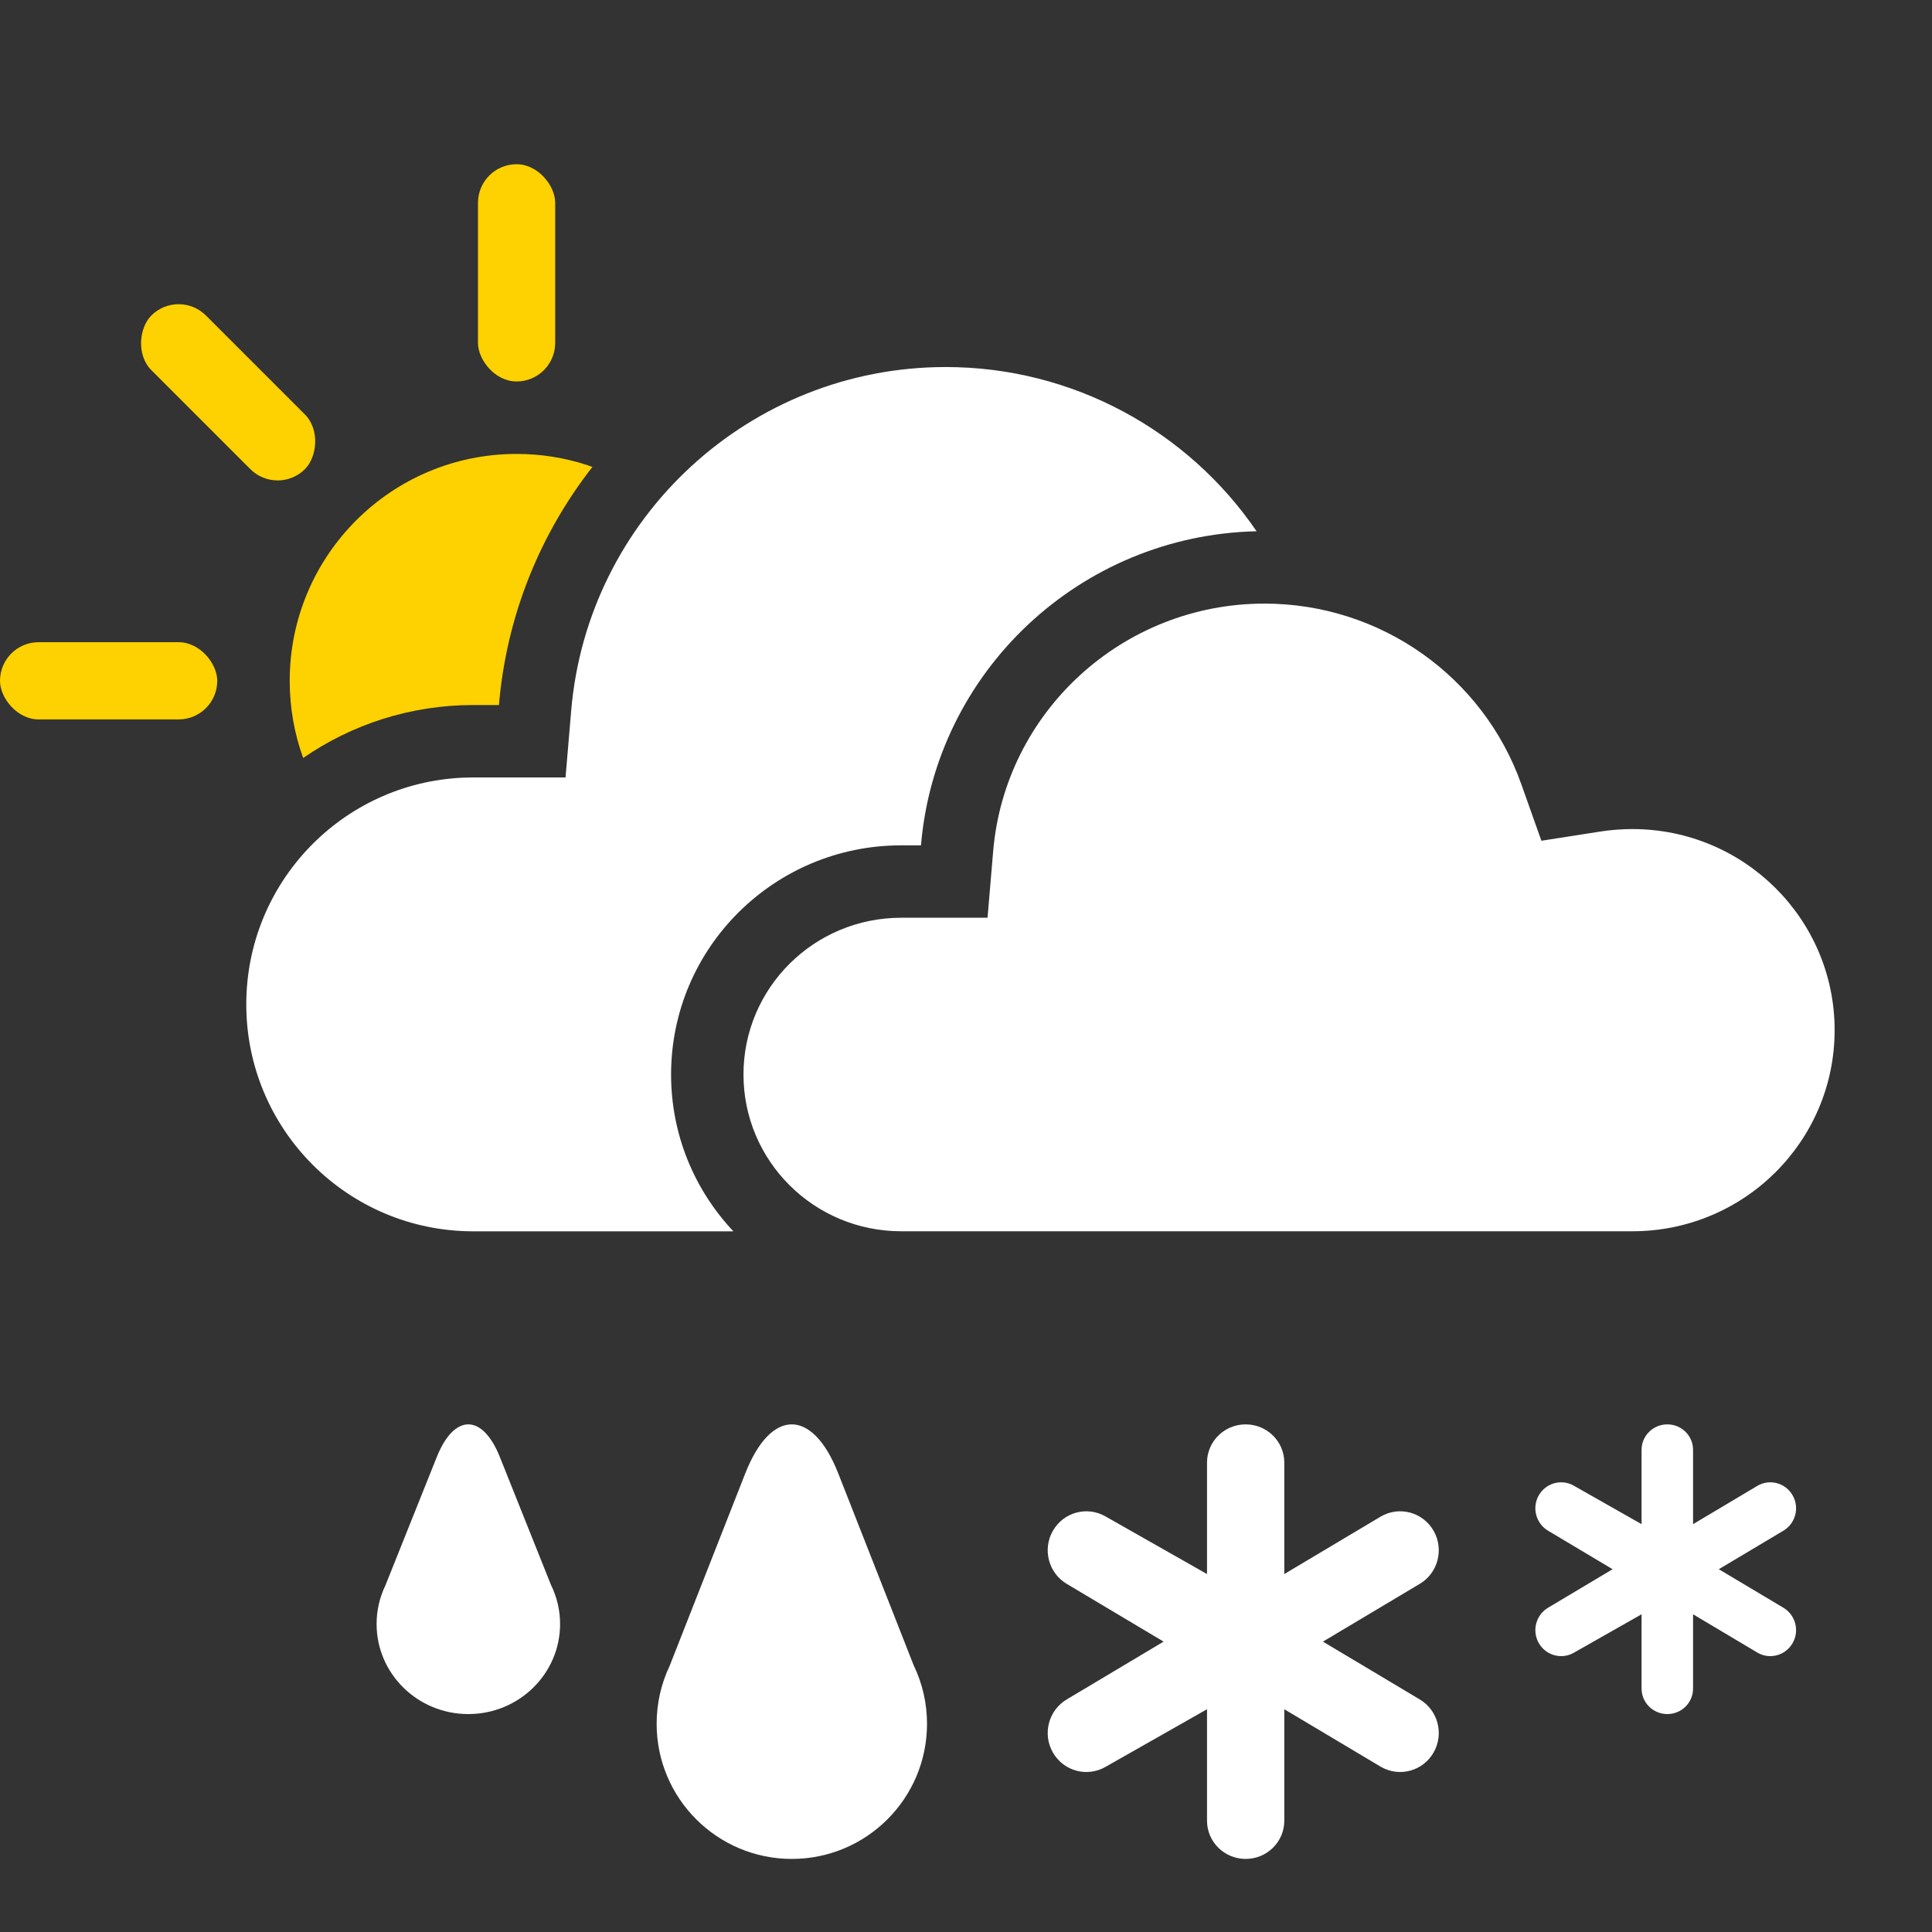 <?xml version="1.0" encoding="UTF-8"?>
<svg width="40px" height="40px" viewBox="0 0 40 40" version="1.1" xmlns="http://www.w3.org/2000/svg" xmlns:xlink="http://www.w3.org/1999/xlink">
    <rect x="0" y="0" width="40" height="40" fill="#333333" stroke="none"/>
    <title>45</title>
    <g id="Page-1" stroke="none" stroke-width="1" fill="none" fill-rule="evenodd">
        <g id="icons-day" transform="translate(-2275, -6)" fill-rule="nonzero">
            <g id="icons" transform="translate(25, 6)">
                <g id="45" transform="translate(2250, 3.4)">
                    <path d="M10.696,5.998 C11.2,5.998 11.686,6.077 12.142,6.224 L12.265,6.268 C11.184,7.65 10.486,9.346 10.33,11.197 L10.33,11.197 L9.798,11.197 C8.49,11.197 7.277,11.602 6.277,12.293 C6.096,11.796 5.998,11.257 5.998,10.696 C5.998,8.101 8.101,5.998 10.696,5.998 Z" id="Combined-Shape" fill="#FED100"></path>
                    <rect id="Rectangle" fill="#FED100" x="0" y="9.896" width="4.498" height="1.599" rx="0.8"></rect>
                    <rect id="Rectangle" fill="#FED100" transform="translate(4.723, 4.723) rotate(45) translate(-4.723, -4.723) " x="2.474" y="3.923" width="4.498" height="1.599" rx="0.8"></rect>
                    <rect id="Rectangle" fill="#FED100" x="9.896" y="0" width="1.599" height="4.498" rx="0.8"></rect>
                    <path d="M19.581,4.199 C22.214,4.199 24.596,5.519 26.016,7.599 C22.351,7.682 19.37,10.513 19.068,14.102 L19.068,14.102 L18.658,14.102 C16.026,14.102 13.894,16.226 13.894,18.846 C13.894,20.103 14.384,21.244 15.184,22.093 L9.798,22.093 C7.203,22.093 5.099,19.99 5.099,17.394 C5.099,14.871 7.087,12.813 9.583,12.701 L9.798,12.696 L11.709,12.696 L11.825,11.322 C12.161,7.311 15.528,4.199 19.581,4.199 Z" id="Combined-Shape" fill="#FFFFFF"></path>
                    <path d="M26.179,9.097 C28.589,9.097 30.708,10.614 31.497,12.836 L31.497,12.836 L31.913,14.007 L33.141,13.815 C33.356,13.782 33.575,13.765 33.797,13.765 C36.111,13.765 37.984,15.63 37.984,17.928 C37.984,20.226 36.111,22.092 33.797,22.092 L33.797,22.092 L18.658,22.092 C16.853,22.092 15.393,20.638 15.393,18.846 C15.393,17.055 16.853,15.601 18.658,15.601 L18.658,15.601 L20.446,15.601 L20.562,14.228 C20.805,11.339 23.243,9.097 26.179,9.097 Z" id="Combined-Shape" fill="#FFFFFF"></path>
                    <g id="Group" transform="translate(7.797, 26.09)" fill="#FFFFFF">
                        <path d="M11.396,6.199 C11.396,7.744 10.143,8.997 8.597,8.997 C7.051,8.997 5.798,7.744 5.798,6.199 C5.798,5.771 5.894,5.365 6.066,5.003 L7.633,1.015 C8.165,-0.338 9.026,-0.339 9.558,1.015 L11.118,4.984 C11.301,5.363 11.396,5.778 11.396,6.199 L11.396,6.199 Z M3.799,4.133 C3.799,5.163 2.948,5.998 1.899,5.998 C0.85,5.998 0,5.163 0,4.133 C0,3.847 0.065,3.577 0.182,3.335 L1.246,0.676 C1.606,-0.225 2.191,-0.226 2.552,0.676 L3.61,3.323 C3.734,3.575 3.799,3.852 3.799,4.133 Z" id="Shape"></path>
                        <path d="M27.256,2.066 L28.589,1.272 C28.844,1.123 29.17,1.211 29.317,1.469 C29.465,1.726 29.377,2.055 29.122,2.204 L27.789,2.999 L29.122,3.794 C29.377,3.943 29.465,4.272 29.317,4.529 C29.17,4.786 28.844,4.875 28.589,4.726 L27.256,3.932 L27.256,5.47 C27.256,5.762 27.018,5.998 26.723,5.998 C26.429,5.998 26.19,5.762 26.19,5.47 L26.19,3.932 L24.791,4.726 C24.536,4.875 24.21,4.786 24.062,4.529 C23.915,4.272 24.003,3.943 24.258,3.794 L25.59,2.999 L24.258,2.204 C24.003,2.055 23.915,1.726 24.062,1.469 C24.21,1.211 24.536,1.123 24.791,1.272 L26.19,2.066 L26.19,0.527 C26.19,0.236 26.429,0 26.723,0 C27.018,0 27.256,0.236 27.256,0.527 L27.256,2.066 L27.256,2.066 Z M18.793,3.099 L20.791,1.908 C21.174,1.685 21.663,1.817 21.884,2.203 C22.105,2.589 21.974,3.083 21.591,3.306 L19.593,4.498 L21.591,5.691 C21.974,5.914 22.105,6.408 21.884,6.794 C21.663,7.18 21.174,7.312 20.791,7.089 L18.793,5.898 L18.793,8.206 C18.793,8.643 18.435,8.997 17.993,8.997 C17.552,8.997 17.193,8.643 17.193,8.206 L17.193,5.898 L15.095,7.089 C14.712,7.312 14.223,7.18 14.002,6.794 C13.781,6.408 13.912,5.914 14.295,5.691 L16.294,4.498 L14.295,3.306 C13.912,3.083 13.781,2.589 14.002,2.203 C14.223,1.817 14.712,1.685 15.095,1.908 L17.193,3.099 L17.193,0.791 C17.193,0.354 17.552,0 17.993,0 C18.435,0 18.793,0.354 18.793,0.791 L18.793,3.099 Z" id="Shape"></path>
                    </g>
                </g>
            </g>
        </g>
    </g>
</svg>